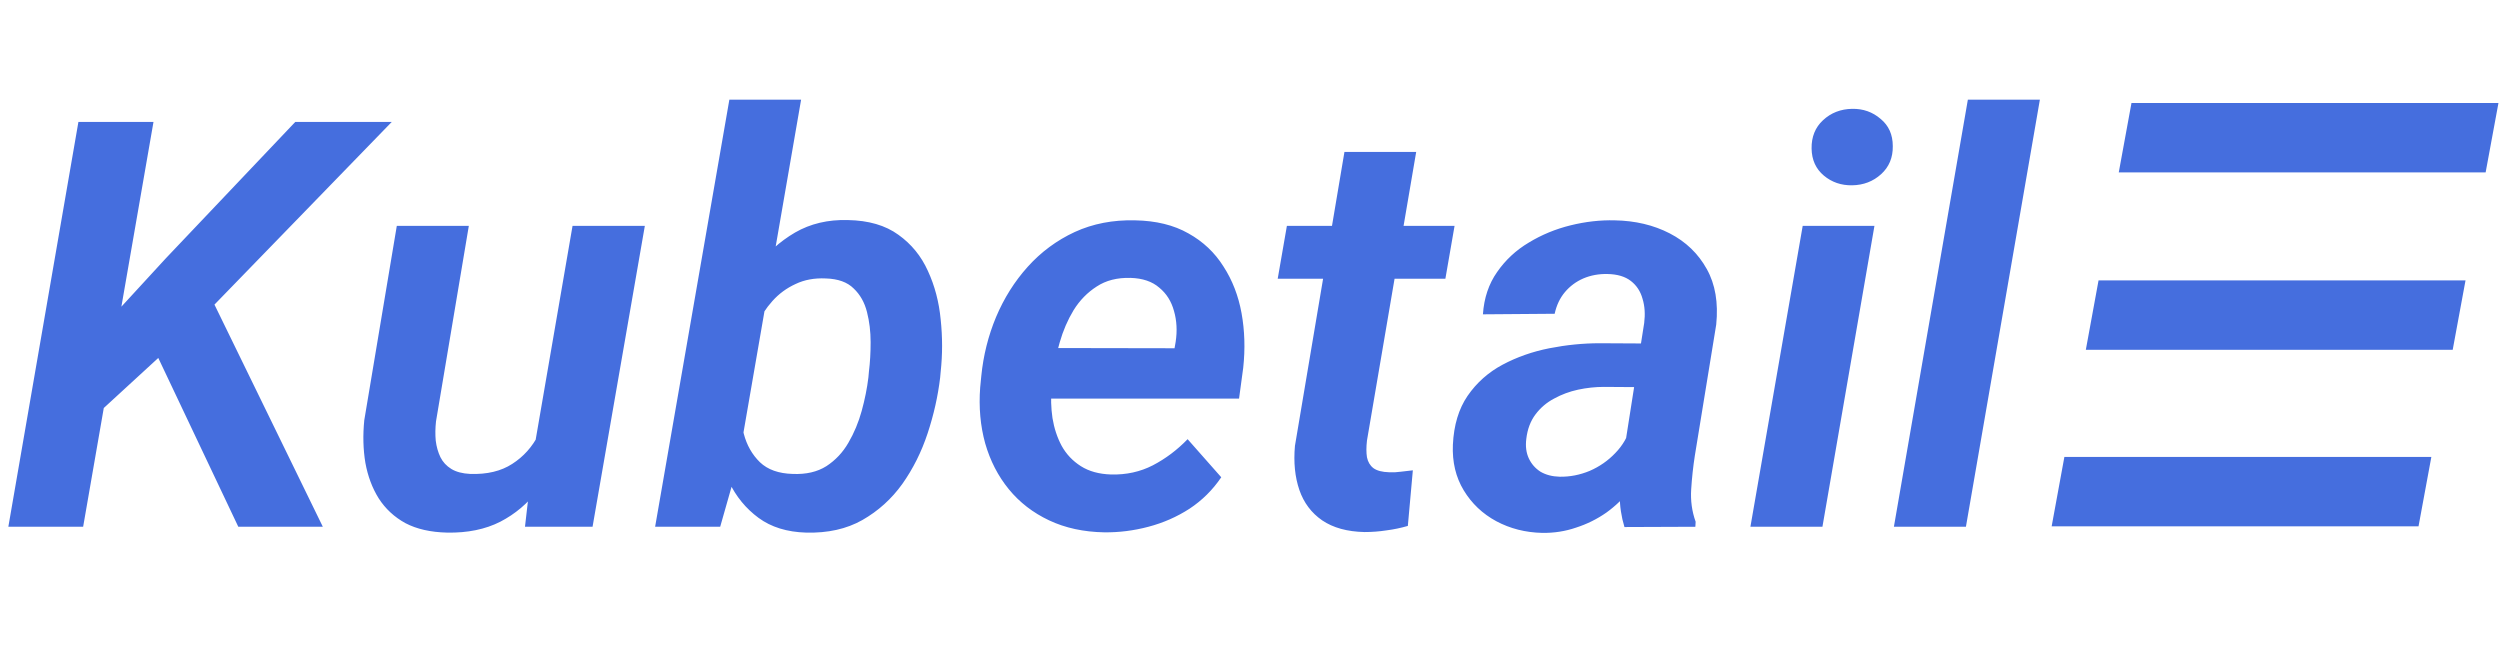 <svg width="878" height="234" viewBox="0 0 878 234" fill="none" xmlns="http://www.w3.org/2000/svg">
<path d="M872.537 60.057L876.858 36.675L748.992 36.675L744.708 60.057L872.537 60.057Z" fill="#456EDE" stroke="#456EDE"/>
<path d="M848.97 184.352L853.292 160.969L725.426 160.976L721.14 184.359L848.97 184.352Z" fill="#456EDE" stroke="#456EDE"/>
<path d="M860.971 122.359L865.292 98.977L737.426 98.977L733.141 122.359L860.971 122.359Z" fill="#456EDE" stroke="#456EDE"/>
<path d="M53.906 42.812L29.199 185H2.93L27.539 42.812H53.906ZM137.598 42.812L69.824 112.637L31.543 147.793V119.766L58.203 90.762L103.711 42.812H137.598ZM83.691 185L51.66 117.422L72.363 100.918L113.379 185H83.691ZM187.402 158.633L201.074 79.336H226.465L208.105 185H184.375L187.402 158.633ZM193.75 138.027L201.562 137.734C200.781 144.049 199.349 150.202 197.266 156.191C195.247 162.116 192.448 167.422 188.867 172.109C185.352 176.797 180.957 180.508 175.684 183.242C170.41 185.911 164.193 187.181 157.031 187.051C151.237 186.921 146.354 185.814 142.383 183.73C138.477 181.582 135.352 178.685 133.008 175.039C130.729 171.393 129.167 167.227 128.32 162.539C127.539 157.852 127.409 152.871 127.93 147.598L139.355 79.336H164.648L153.125 147.988C152.865 150.332 152.832 152.578 153.027 154.727C153.288 156.875 153.841 158.828 154.688 160.586C155.534 162.279 156.803 163.646 158.496 164.688C160.189 165.729 162.402 166.315 165.137 166.445C171.061 166.641 175.977 165.469 179.883 162.93C183.854 160.391 186.947 156.94 189.16 152.578C191.374 148.151 192.904 143.301 193.75 138.027ZM256.152 35H281.348L259.18 163.027L252.93 185H230.078L256.152 35ZM330.371 130.508L330.176 132.656C329.395 139.167 327.93 145.677 325.781 152.188C323.633 158.698 320.671 164.622 316.895 169.961C313.118 175.234 308.431 179.466 302.832 182.656C297.298 185.781 290.723 187.246 283.105 187.051C276.4 186.855 270.833 185.13 266.406 181.875C261.979 178.62 258.529 174.421 256.055 169.277C253.646 164.134 251.986 158.568 251.074 152.578C250.163 146.589 249.837 140.762 250.098 135.098L250.781 129.531C251.823 123.542 253.548 117.454 255.957 111.27C258.366 105.085 261.491 99.388 265.332 94.18C269.238 88.971 273.861 84.805 279.199 81.68C284.603 78.555 290.788 77.09 297.754 77.285C305.046 77.415 310.97 79.141 315.527 82.461C320.085 85.716 323.535 89.948 325.879 95.156C328.288 100.365 329.785 106.061 330.371 112.246C331.022 118.431 331.022 124.518 330.371 130.508ZM304.98 132.559L305.176 130.41C305.566 127.285 305.762 123.867 305.762 120.156C305.762 116.445 305.339 112.93 304.492 109.609C303.646 106.224 302.083 103.457 299.805 101.309C297.591 99.095 294.336 97.923 290.039 97.793C286.068 97.598 282.52 98.249 279.395 99.746C276.27 101.178 273.568 103.164 271.289 105.703C269.01 108.242 267.122 111.139 265.625 114.395C264.193 117.65 263.118 121.035 262.402 124.551L260.156 139.98C259.896 144.212 260.254 148.346 261.23 152.383C262.272 156.354 264.16 159.674 266.895 162.344C269.629 164.948 273.47 166.315 278.418 166.445C283.105 166.641 287.044 165.729 290.234 163.711C293.424 161.628 295.996 158.893 297.949 155.508C299.967 152.057 301.53 148.314 302.637 144.277C303.743 140.241 304.525 136.335 304.98 132.559ZM387.793 186.953C380.566 186.823 374.121 185.423 368.457 182.754C362.793 180.085 358.073 176.439 354.297 171.816C350.521 167.194 347.754 161.823 345.996 155.703C344.303 149.583 343.717 143.04 344.238 136.074L344.629 132.07C345.345 124.844 347.07 117.943 349.805 111.367C352.604 104.727 356.315 98.835 360.938 93.691C365.625 88.483 371.126 84.414 377.441 81.484C383.822 78.555 390.885 77.188 398.633 77.383C405.99 77.513 412.24 79.043 417.383 81.973C422.526 84.837 426.628 88.711 429.688 93.594C432.812 98.412 434.928 103.88 436.035 110C437.142 116.12 437.337 122.5 436.621 129.141L435.156 139.98H354.688L357.52 122.207L412.5 122.305L412.891 120.059C413.477 116.217 413.281 112.604 412.305 109.219C411.393 105.833 409.668 103.099 407.129 101.016C404.655 98.867 401.302 97.728 397.07 97.598C392.383 97.467 388.411 98.477 385.156 100.625C381.901 102.708 379.199 105.475 377.051 108.926C374.967 112.376 373.34 116.152 372.168 120.254C370.996 124.29 370.182 128.229 369.727 132.07L369.336 135.977C369.01 139.622 369.108 143.236 369.629 146.816C370.215 150.397 371.289 153.652 372.852 156.582C374.479 159.512 376.725 161.888 379.59 163.711C382.454 165.534 386.003 166.51 390.234 166.641C395.573 166.771 400.456 165.697 404.883 163.418C409.375 161.074 413.444 158.014 417.09 154.238L428.906 167.617C425.911 172.044 422.201 175.723 417.773 178.652C413.346 181.517 408.529 183.633 403.32 185C398.177 186.367 393.001 187.018 387.793 186.953ZM510.84 79.336L507.617 97.891H448.73L451.953 79.336H510.84ZM472.168 53.359H497.363L480.078 154.727C479.818 157.005 479.818 158.958 480.078 160.586C480.404 162.214 481.152 163.483 482.324 164.395C483.561 165.306 485.417 165.794 487.891 165.859C489.258 165.924 490.625 165.859 491.992 165.664C493.424 165.469 494.824 165.306 496.191 165.176L494.434 184.707C491.96 185.423 489.453 185.944 486.914 186.27C484.375 186.66 481.803 186.855 479.199 186.855C473.145 186.725 468.197 185.358 464.355 182.754C460.579 180.15 457.91 176.602 456.348 172.109C454.785 167.552 454.264 162.376 454.785 156.582L472.168 53.359ZM569.727 162.539L577.441 113.418C577.832 110.293 577.637 107.461 576.855 104.922C576.139 102.318 574.772 100.234 572.754 98.672C570.736 97.109 568.001 96.296 564.551 96.231C561.491 96.165 558.659 96.686 556.055 97.793C553.516 98.9 551.367 100.495 549.609 102.578C547.852 104.661 546.647 107.201 545.996 110.195L520.801 110.391C521.191 104.661 522.852 99.713 525.781 95.547C528.711 91.315 532.422 87.865 536.914 85.195C541.406 82.461 546.289 80.443 551.562 79.141C556.836 77.838 562.012 77.253 567.09 77.383C574.316 77.513 580.762 79.043 586.426 81.973C592.09 84.902 596.419 89.069 599.414 94.473C602.409 99.811 603.516 106.322 602.734 114.004L595.215 160.098C594.629 163.874 594.206 167.78 593.945 171.816C593.685 175.788 594.206 179.596 595.508 183.242L595.41 185L570.508 185.098C569.401 181.452 568.848 177.708 568.848 173.867C568.913 170.026 569.206 166.25 569.727 162.539ZM580.371 120.645L577.832 135.977L563.281 135.879C560.286 135.879 557.259 136.204 554.199 136.855C551.204 137.507 548.405 138.548 545.801 139.98C543.197 141.348 541.016 143.203 539.258 145.547C537.5 147.891 536.426 150.755 536.035 154.141C535.71 156.745 536.003 159.023 536.914 160.977C537.826 162.93 539.193 164.492 541.016 165.664C542.904 166.771 545.15 167.357 547.754 167.422C551.335 167.487 554.85 166.803 558.301 165.371C561.751 163.874 564.746 161.79 567.285 159.121C569.889 156.452 571.68 153.359 572.656 149.844L578.613 161.172C577.181 165.013 575.228 168.529 572.754 171.719C570.28 174.909 567.415 177.676 564.16 180.02C560.905 182.298 557.357 184.056 553.516 185.293C549.74 186.595 545.768 187.214 541.602 187.148C535.742 187.018 530.371 185.651 525.488 183.047C520.671 180.443 516.862 176.829 514.062 172.207C511.263 167.585 509.993 162.246 510.254 156.191C510.579 149.29 512.305 143.561 515.43 139.004C518.62 134.382 522.721 130.736 527.734 128.066C532.747 125.397 538.216 123.477 544.141 122.305C550.13 121.133 556.022 120.547 561.816 120.547L580.371 120.645ZM658.301 79.336L640.039 185H614.746L633.105 79.336H658.301ZM636.23 52.188C636.165 48.086 637.5 44.766 640.234 42.227C643.034 39.622 646.452 38.288 650.488 38.223C654.329 38.158 657.65 39.329 660.449 41.738C663.314 44.082 664.746 47.272 664.746 51.309C664.811 55.345 663.444 58.633 660.645 61.172C657.845 63.711 654.46 65.013 650.488 65.078C646.647 65.143 643.327 64.004 640.527 61.66C637.728 59.316 636.296 56.159 636.23 52.188ZM716.406 35L690.43 185H665.137L691.113 35H716.406Z" fill="#456EDE"/>
</svg>
